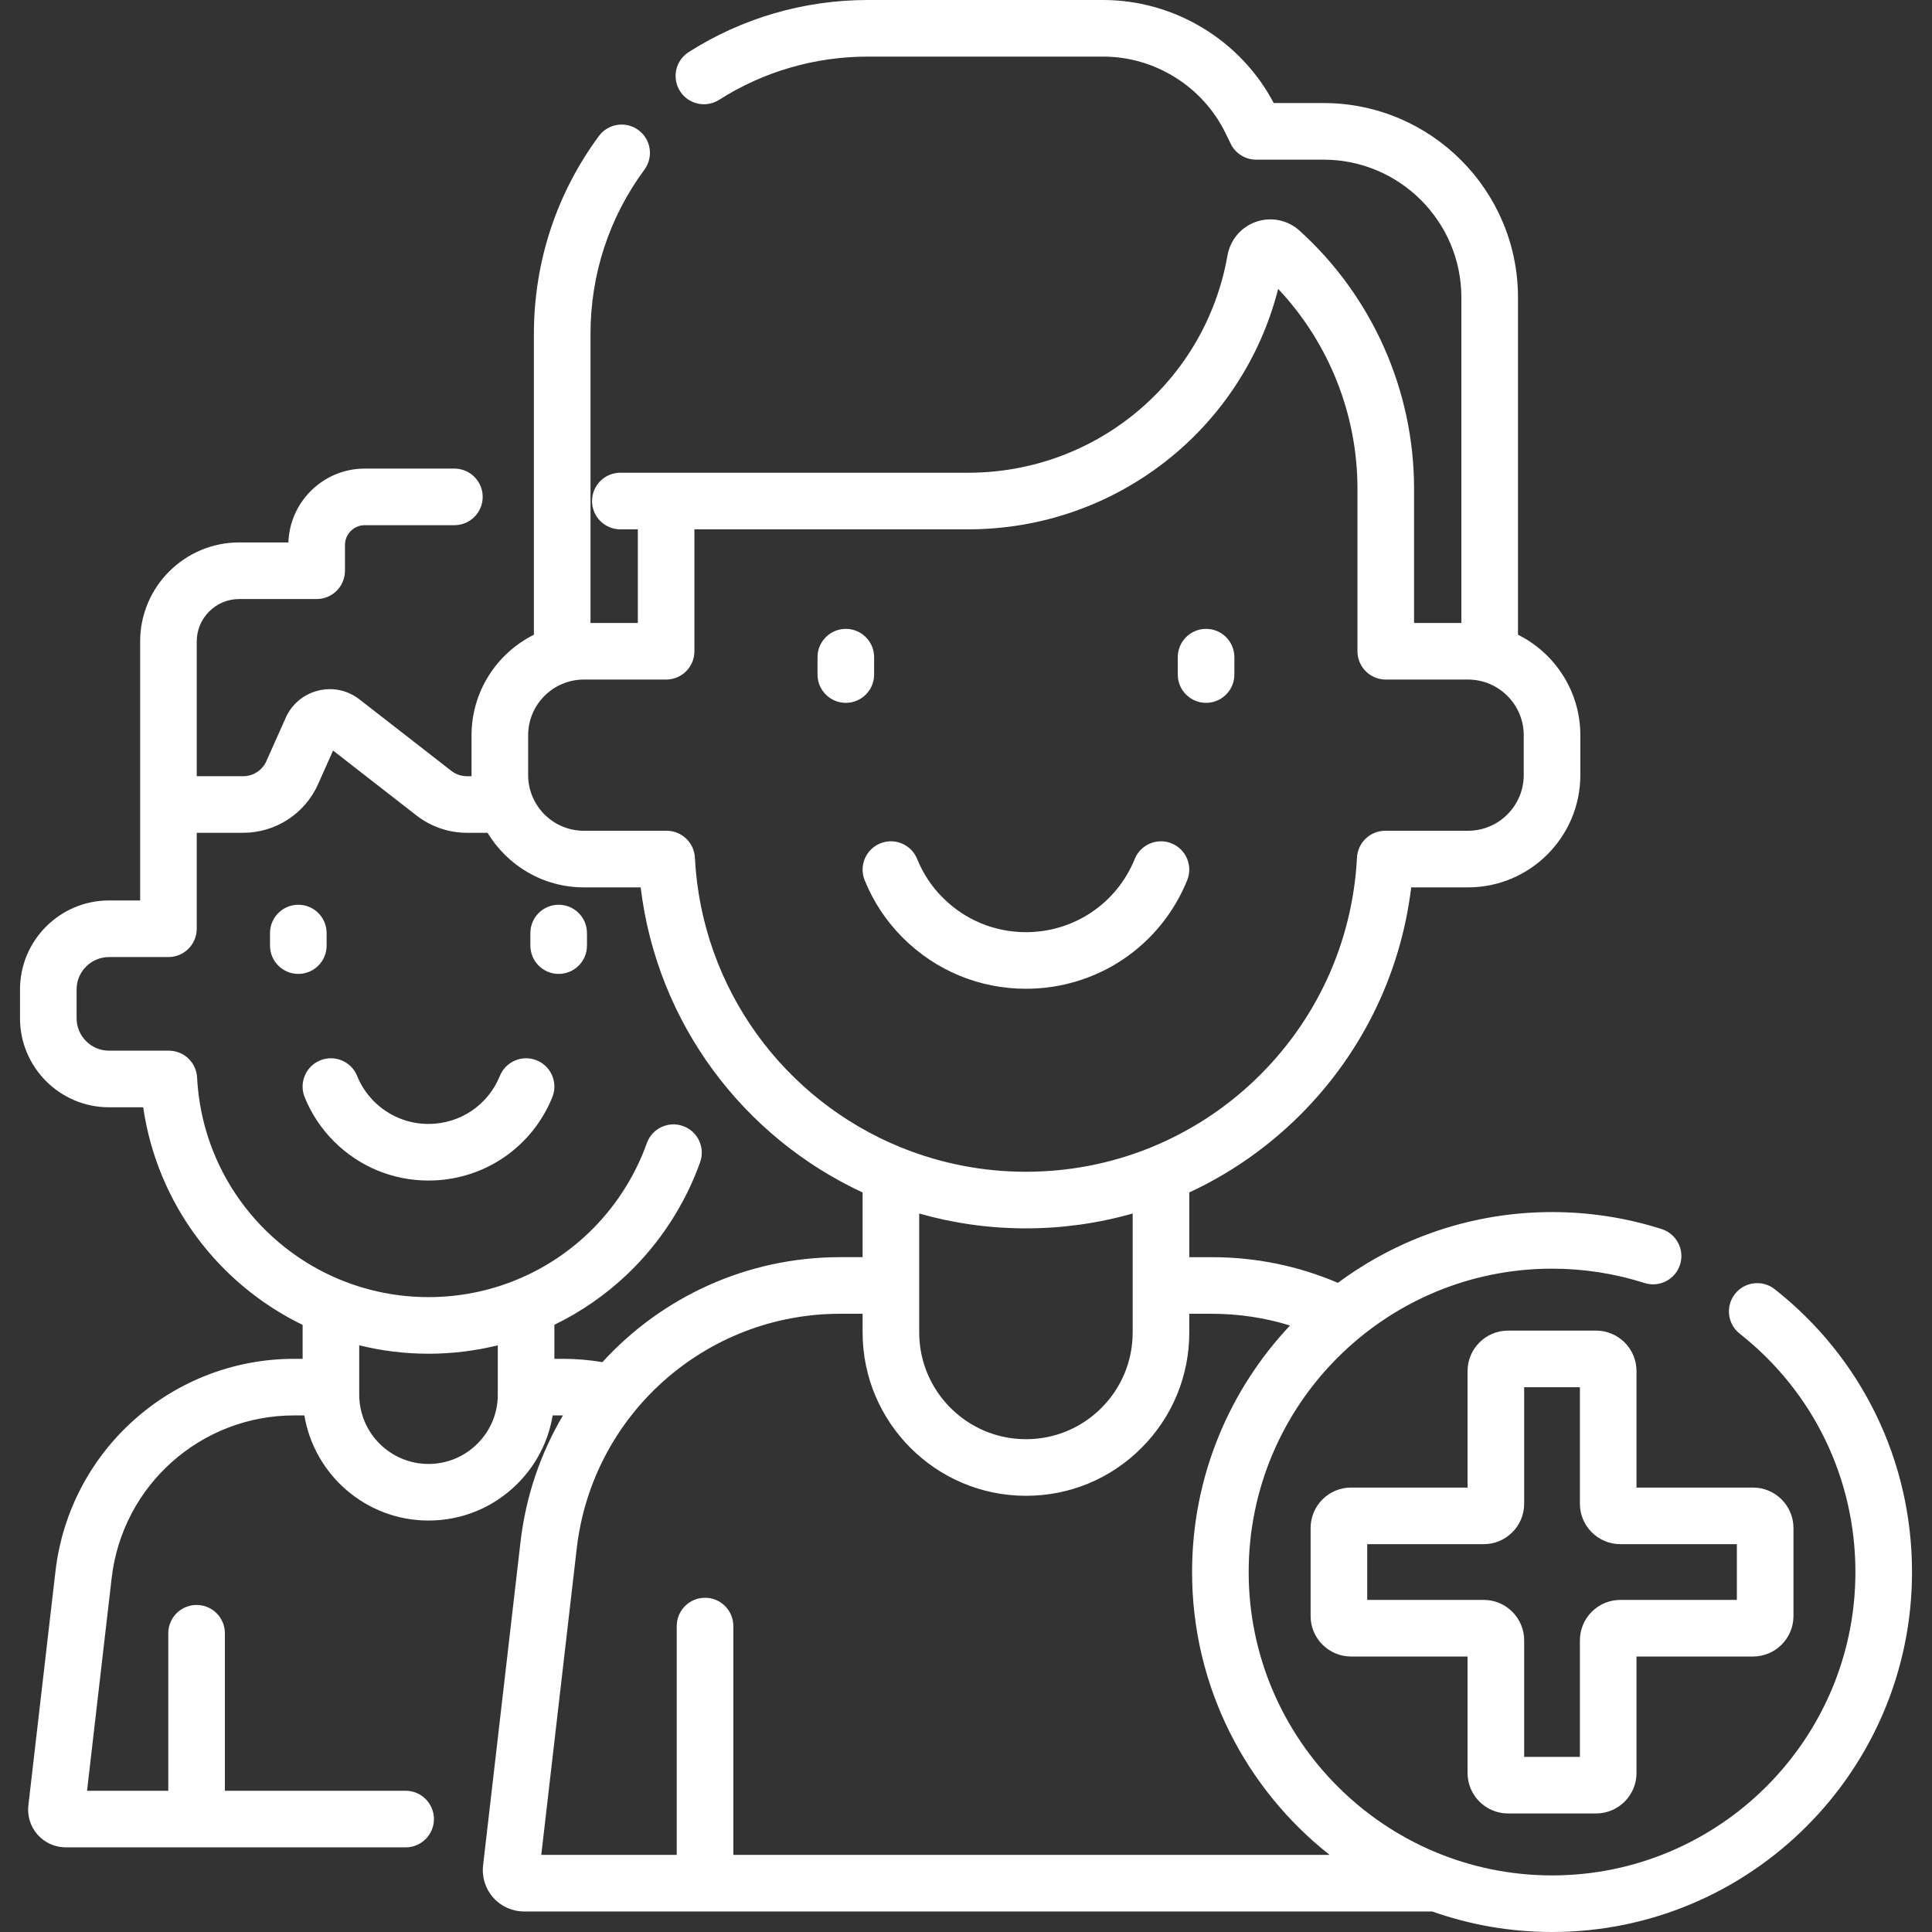 <?xml version="1.0" encoding="iso-8859-1"?>
<!-- Generator: Adobe Illustrator 19.0.0, SVG Export Plug-In . SVG Version: 6.00 Build 0)  -->
<svg xmlns="http://www.w3.org/2000/svg" xmlns:xlink="http://www.w3.org/1999/xlink" version="1.1" id="Capa_1" x="0px" y="0px" viewBox="0 0 511.998 511.998" style="enable-background:new 0 0 511.998 511.998;" xml:space="preserve" width="512px" height="512px">
<rect x="0" y="0" width="511.998" height="511.998" fill="#333333" stroke="none"/>
<g>
	<g>
		<path d="M142.235,281.001c-3.839-1.558-8.212,0.292-9.769,4.131c-3.134,7.728-10.557,12.722-18.911,12.722    c-5.447,0-10.577-2.125-14.438-5.976c-1.948-1.948-3.451-4.213-4.468-6.734c-1.551-3.842-5.921-5.699-9.762-4.148    c-3.841,1.551-5.698,5.921-4.148,9.762c1.776,4.4,4.391,8.345,7.778,11.733c6.7,6.683,15.592,10.363,25.038,10.363    c14.491,0,27.371-8.668,32.812-22.084C147.923,286.932,146.073,282.558,142.235,281.001z" fill="#FFFFFF"/>
	</g>
</g>
<g>
	<g>
		<path d="M79.057,239.767c-4.142,0-7.5,3.358-7.5,7.5v3.329c0,4.142,3.358,7.5,7.5,7.5c4.142,0,7.5-3.358,7.5-7.5v-3.329    C86.557,243.125,83.199,239.767,79.057,239.767z" fill="#FFFFFF"/>
	</g>
</g>
<g>
	<g>
		<path d="M148.053,239.767c-4.142,0-7.5,3.358-7.5,7.5v3.329c0,4.142,3.358,7.5,7.5,7.5c4.142,0,7.5-3.358,7.5-7.5v-3.329    C155.553,243.125,152.195,239.767,148.053,239.767z" fill="#FFFFFF"/>
	</g>
</g>
<g>
	<g>
		<path d="M310.487,223.502c-3.837-1.557-8.212,0.292-9.769,4.131c-4.78,11.784-16.098,19.399-28.835,19.399    c-8.305,0-16.125-3.238-22.013-9.112c-2.97-2.971-5.264-6.428-6.817-10.275c-1.551-3.841-5.922-5.699-9.762-4.147    c-3.841,1.549-5.698,5.92-4.147,9.761c2.312,5.728,5.716,10.864,10.126,15.274c8.726,8.705,20.309,13.499,32.613,13.499    c18.874,0,35.648-11.29,42.735-28.761C316.175,229.433,314.325,225.059,310.487,223.502z" fill="#FFFFFF"/>
	</g>
</g>
<g>
	<g>
		<path d="M224.148,166.656c-4.142,0-7.5,3.358-7.5,7.5v4.606c0,4.142,3.358,7.5,7.5,7.5c4.142,0,7.5-3.358,7.5-7.5v-4.606    C231.648,170.014,228.29,166.656,224.148,166.656z" fill="#FFFFFF"/>
	</g>
</g>
<g>
	<g>
		<path d="M319.62,166.656c-4.142,0-7.5,3.358-7.5,7.5v4.606c0,4.142,3.358,7.5,7.5,7.5c4.142,0,7.5-3.358,7.5-7.5v-4.606    C327.12,170.014,323.762,166.656,319.62,166.656z" fill="#FFFFFF"/>
	</g>
</g>
<g>
	<g>
		<path d="M470.324,341.652c-3.253-2.564-7.968-2.007-10.533,1.246c-2.564,3.252-2.007,7.969,1.246,10.533    c19.487,15.364,30.664,38.39,30.664,63.173c0,44.331-36.065,80.396-80.396,80.396s-80.396-36.065-80.396-80.396    s36.065-80.396,80.396-80.396c8.367,0,16.608,1.278,24.495,3.797c3.947,1.261,8.166-0.916,9.427-4.861s-0.916-8.167-4.861-9.427    c-9.365-2.992-19.143-4.509-29.061-4.509c-21.24,0-40.879,6.98-56.749,18.763c-10.571-4.521-21.796-6.811-33.437-6.811h-5.95    v-17.15c10.07-4.674,19.408-11,27.645-18.843c17.398-16.575,28.308-38.376,31.167-62.005h15.056    c16.415,0,29.769-13.354,29.769-29.769v-10.536c0-11.659-6.741-21.768-16.526-26.65V78.83c0-28.408-23.112-51.52-51.52-51.52    h-13.208C328.802,10.667,311.24,0,292.358,0h-62.36c-16.889,0-33.311,4.773-47.489,13.804c-3.494,2.225-4.522,6.861-2.296,10.355    c2.225,3.493,6.859,4.522,10.355,2.296C202.333,18.961,215.968,15,229.998,15h62.36c13.713,0,26.439,7.966,32.429,20.307    l1.36,2.79c1.257,2.578,3.874,4.213,6.741,4.213h17.87c20.137,0,36.52,16.383,36.52,36.52v86.259H374.74v-35.598    c0-26-11.061-50.917-30.348-68.363c-3.117-2.82-7.516-3.727-11.478-2.366c-3.968,1.362-6.886,4.784-7.616,8.932    c-5.869,33.367-34.77,57.585-68.719,57.585h-80.051h-12.132c-4.142,0-7.5,3.358-7.5,7.5c0,4.142,3.358,7.5,7.5,7.5h4.632v24.81    h-12.54V88.51c0-15.812,4.94-30.871,14.287-43.55c2.458-3.334,1.748-8.029-1.587-10.487c-3.333-2.458-8.029-1.748-10.487,1.587    c-11.261,15.275-17.213,33.413-17.213,52.45v79.698c-9.785,4.883-16.525,14.991-16.525,26.649v10.536    c0,0.103,0.007,0.204,0.008,0.307h-1.243c-1.486,0-2.947-0.5-4.115-1.41l-24.381-18.969c-3.123-2.42-7.112-3.26-10.944-2.298    c-3.831,0.959-6.954,3.578-8.57,7.19l-5.137,11.514c-1.08,2.413-3.483,3.972-6.124,3.972h-12.32v-35.71    c0-6.198,5.047-11.24,11.25-11.24h20.53c4.142,0,7.5-3.358,7.5-7.5v-6.82c0-2.895,2.355-5.25,5.25-5.25h23.75    c4.142,0,7.5-3.358,7.5-7.5c0-4.142-3.358-7.5-7.5-7.5h-23.75c-10.938,0-19.879,8.718-20.239,19.57h-13.04    c-14.474,0-26.25,11.771-26.25,26.24v38.17v5.04v25.43h-8.25c-13.008,0-23.59,10.587-23.59,23.6v7.61    c0,13.013,10.583,23.6,23.59,23.6h9.058c3.712,25.562,19.989,46.865,42.252,57.67v8.99h-2.22    c-32.375,0-59.583,24.243-63.29,56.388l-7.17,61.958c-0.327,2.822,0.569,5.658,2.459,7.78c1.893,2.125,4.612,3.343,7.461,3.343    h90.06c4.142,0,7.5-3.358,7.5-7.5c0-4.142-3.358-7.5-7.5-7.5H59.597v-41.74c0-4.142-3.358-7.5-7.5-7.5c-4.142,0-7.5,3.358-7.5,7.5    v41.74h-21.53l6.522-56.361c2.833-24.576,23.637-43.109,48.389-43.109h2.682c2.631,15.786,16.378,27.86,32.898,27.86    c8.904,0,17.279-3.472,23.583-9.776c4.986-4.986,8.192-11.27,9.318-18.083h2.679c0.016,0,0.032,0.001,0.049,0.001    c-5.902,9.998-9.841,21.34-11.249,33.536l-9.922,85.752c-0.349,3.095,0.641,6.202,2.715,8.523    c2.071,2.318,5.041,3.647,8.147,3.647h240.674c9.938,3.518,20.624,5.44,31.752,5.44c52.602,0,95.396-42.794,95.396-95.396    C506.7,387.198,493.441,359.879,470.324,341.652z M139.963,194.857c0-8.144,6.625-14.769,14.769-14.769h21.796    c4.142,0,7.5-3.358,7.5-7.5v-32.31h72.551c39.088,0,72.669-26.436,82.147-63.718c13.421,14.253,21.014,33.22,21.014,52.93v43.098    c0,4.142,3.358,7.5,7.5,7.5h21.796c8.144,0,14.769,6.625,14.769,14.769v10.536c0,8.144-6.625,14.769-14.769,14.769h-21.933    c-3.992,0-7.284,3.126-7.49,7.112c-1.165,22.499-10.806,43.463-27.146,59.031c-8.108,7.72-17.467,13.718-27.592,17.818    c-0.092,0.037-0.182,0.076-0.272,0.116c-10.286,4.125-21.359,6.289-32.72,6.289c-11.579,0-22.65-2.246-32.795-6.325    c-0.122-0.053-0.248-0.098-0.373-0.145c-30.658-12.487-52.758-41.793-54.561-76.783c-0.206-3.987-3.498-7.114-7.49-7.114h-21.932    c-8.144,0-14.769-6.625-14.769-14.769V194.857z M300.168,321.588v31.522c0,7.552-2.943,14.659-8.288,20.011    c-5.33,5.339-12.43,8.279-19.992,8.279c-15.599,0-28.29-12.691-28.29-28.29v-31.517c8.995,2.564,18.485,3.935,28.286,3.935    C281.567,325.528,291.068,324.181,300.168,321.588z M131.918,369.6c0,4.897-1.912,9.505-5.384,12.977    c-3.471,3.472-8.079,5.383-12.976,5.383c-10.124,0-18.36-8.236-18.36-18.36v-13.085c5.888,1.451,12.034,2.235,18.36,2.235    c6.257,0,12.413-0.761,18.36-2.227V369.6z M149.138,360.1h-2.22v-9.018c7.019-3.412,13.546-7.901,19.335-13.414    c8.632-8.23,15.303-18.494,19.29-29.68c1.39-3.902-0.646-8.192-4.547-9.583c-3.898-1.389-8.191,0.645-9.583,4.547    c-3.203,8.989-8.567,17.24-15.507,23.857c-5.696,5.424-12.273,9.635-19.388,12.503c-0.013,0.006-0.027,0.011-0.04,0.017    c-7.204,2.898-14.961,4.42-22.919,4.42c-8.089,0-15.822-1.569-22.911-4.416c-0.078-0.033-0.159-0.06-0.239-0.091    c-21.449-8.721-36.916-29.217-38.18-53.69c-0.206-3.986-3.499-7.113-7.49-7.113h-15.85c-4.737,0-8.59-3.858-8.59-8.6v-7.61    c0-4.742,3.854-8.6,8.59-8.6h15.75c4.142,0,7.5-3.358,7.5-7.5V220.7h12.32c8.547,0,16.326-5.043,19.819-12.854l3.988-8.939    l22.133,17.22c3.786,2.949,8.52,4.574,13.329,4.574h5.484c5.212,8.657,14.7,14.461,25.52,14.461h15.053    c4.357,36.119,27.298,66.234,58.813,80.851v17.147h-5.95c-24.803,0-47.329,10.647-62.999,27.814    C156.187,360.398,152.669,360.1,149.138,360.1z M194.344,491.56v-60.638c0-4.142-3.358-7.5-7.5-7.5c-4.142,0-7.5,3.358-7.5,7.5    v60.638h-35.901l9.396-81.2c4.093-35.459,34.104-62.2,69.809-62.2h5.95v4.95c0,23.87,19.42,43.29,43.29,43.29    c11.573,0,22.443-4.503,30.607-12.681c8.172-8.185,12.673-19.055,12.673-30.609v-4.95h5.95c7.133,0,14.073,1.048,20.742,3.111    c-16.081,17.083-25.951,40.076-25.951,65.333c0,30.372,14.268,57.473,36.452,74.956H194.344z" fill="#FFFFFF"/>
	</g>
</g>
<g>
	<g>
		<path d="M464.565,394.219h-30.876v-30.876c0-5.91-4.808-10.718-10.718-10.718h-23.334c-5.91,0-10.718,4.808-10.718,10.718v30.876    h-30.876c-5.91,0-10.718,4.808-10.718,10.718v23.334c0,5.91,4.808,10.718,10.718,10.718h30.876v30.876    c0,5.91,4.808,10.718,10.718,10.718h23.334c5.91,0,10.718-4.808,10.718-10.718v-30.876h30.876c5.91,0,10.719-4.808,10.719-10.718    v-23.334C475.284,399.027,470.475,394.219,464.565,394.219z M460.285,423.99h-30.876c-5.91,0-10.719,4.809-10.719,10.719v30.875    h-14.771v-30.875c0-5.91-4.808-10.719-10.718-10.719h-30.876v-0.001v-14.771h30.876c5.91,0,10.718-4.809,10.718-10.719v-30.875    h14.771V398.5c0,5.91,4.809,10.719,10.719,10.719h30.876V423.99z" fill="#FFFFFF"/>
	</g>
</g>
<g>
</g>
<g>
</g>
<g>
</g>
<g>
</g>
<g>
</g>
<g>
</g>
<g>
</g>
<g>
</g>
<g>
</g>
<g>
</g>
<g>
</g>
<g>
</g>
<g>
</g>
<g>
</g>
<g>
</g>
</svg>

